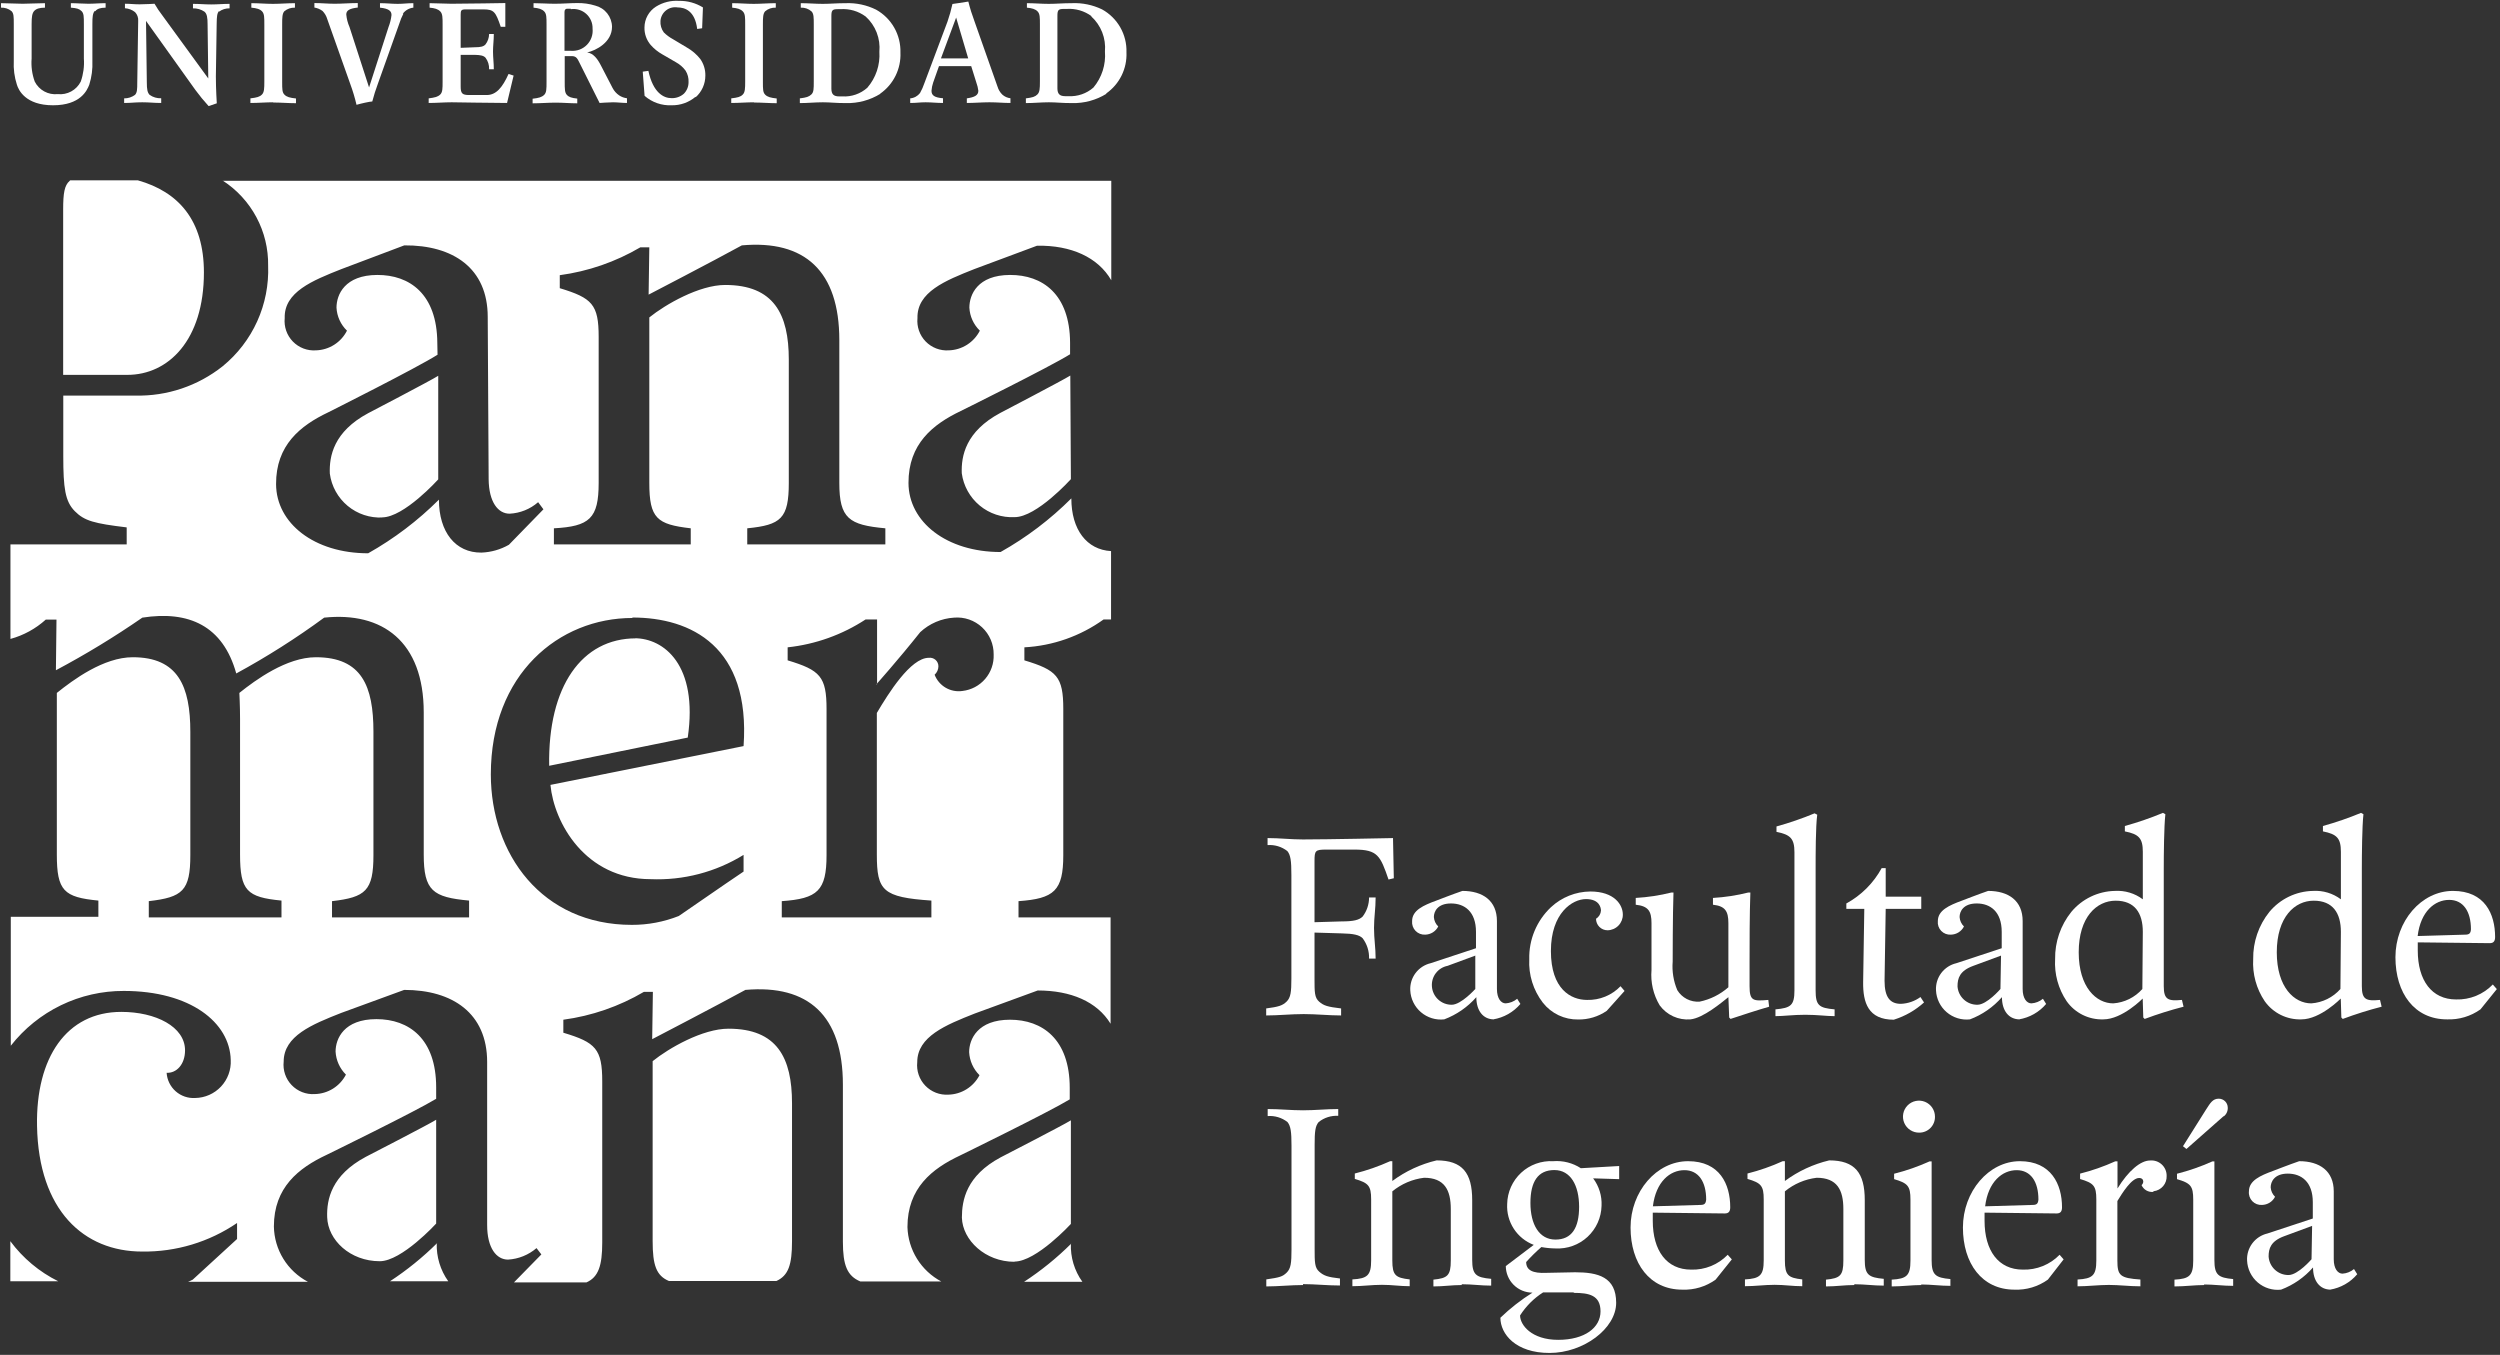 <svg width="751" height="407" viewBox="0 0 751 407" fill="none" xmlns="http://www.w3.org/2000/svg">
<rect x="0" y="0" width="751" height="407" fill="#333333" stroke="none"/>
<path d="M417.112 264.206C414.657 257.083 413.862 255.216 406.913 255.216H398.339C395.089 255.216 394.881 255.561 394.881 258.673V277.035L402.971 276.793C406.636 276.793 408.261 276.378 409.333 275.341C410.591 273.692 411.272 271.675 411.269 269.601H413.24C413.24 273.058 412.756 275.479 412.756 278.764C412.756 282.049 413.24 284.712 413.24 287.962H411.269C411.338 285.761 410.655 283.602 409.333 281.842C408.365 280.873 406.636 280.458 403.041 280.389L394.881 280.147V293.979C394.881 298.059 394.881 299.684 396.264 300.895C397.647 302.105 398.788 302.451 402.868 302.935V305.044C399.203 305.044 395.469 304.629 391.632 304.629C387.794 304.629 384.026 305.044 380.361 305.044V302.935C384.026 302.451 385.236 302.105 386.48 300.895C387.725 299.684 387.932 298.025 387.932 293.979V262.858C387.932 258.535 387.69 256.875 386.722 255.665C385.033 254.346 382.913 253.705 380.776 253.867V251.758C384.44 251.758 387.69 252.173 391.39 252.173C398.719 252.173 418.46 251.758 418.46 251.758L418.702 263.826L417.112 264.206Z" fill="white"/>
<path d="M448.78 306.219C445.53 306.219 443.49 303.626 443.49 299.546C440.871 302.528 437.558 304.82 433.844 306.219C432.595 306.358 431.33 306.239 430.129 305.869C428.927 305.5 427.814 304.888 426.859 304.071C425.903 303.254 425.124 302.25 424.572 301.121C424.019 299.992 423.704 298.761 423.645 297.505C423.547 295.643 424.106 293.806 425.225 292.315C426.343 290.823 427.95 289.772 429.765 289.345L443.386 284.849V279.939C443.386 273.819 439.929 271.398 435.884 271.398C431.839 271.398 430.733 273.819 430.733 275.478C430.802 276.554 431.27 277.566 432.047 278.314C431.678 279.038 431.12 279.649 430.432 280.081C429.744 280.514 428.952 280.751 428.14 280.769C427.602 280.801 427.063 280.717 426.561 280.521C426.059 280.326 425.605 280.024 425.23 279.636C424.856 279.248 424.57 278.784 424.392 278.275C424.214 277.767 424.148 277.225 424.198 276.689C424.198 273.438 427.656 271.951 431.39 270.568C431.39 270.568 436.852 268.459 439.307 267.629C445.426 267.629 449.679 270.568 449.679 276.689V297.09C449.679 299.961 450.923 301.413 452.306 301.413C453.576 301.332 454.788 300.847 455.763 300.03L456.731 301.586C454.646 304.048 451.755 305.69 448.572 306.219M443.179 287.062L434.847 290.14C433.447 290.415 432.196 291.193 431.33 292.327C430.464 293.46 430.042 294.872 430.145 296.295C430.242 297.803 430.912 299.216 432.018 300.244C433.124 301.273 434.581 301.84 436.092 301.828C438.927 301.828 443.179 297.09 443.179 297.09V287.062Z" fill="white"/>
<path d="M482.66 303.661C480.14 305.395 477.144 306.302 474.086 306.255C472.047 306.29 470.028 305.852 468.186 304.976C466.345 304.101 464.731 302.81 463.472 301.206C460.597 297.475 459.15 292.839 459.392 288.135C459.321 285.225 459.863 282.333 460.983 279.646C462.103 276.959 463.776 274.538 465.892 272.54C469.104 269.54 473.322 267.85 477.716 267.803C485.045 267.803 487.5 271.883 487.5 274.718C487.509 275.332 487.398 275.94 487.171 276.51C486.945 277.08 486.609 277.6 486.182 278.04C485.755 278.48 485.246 278.831 484.683 279.074C484.12 279.317 483.515 279.447 482.902 279.456C481.985 279.456 481.106 279.092 480.457 278.443C479.809 277.795 479.445 276.915 479.445 275.998C479.869 275.736 480.226 275.377 480.484 274.95C480.743 274.523 480.896 274.041 480.931 273.543C480.931 272.747 480.516 270.085 476.437 270.085C472.357 270.085 465.892 274.234 465.892 285.68C465.892 297.126 471.873 300.376 476.748 300.376C478.619 300.428 480.48 300.089 482.212 299.381C483.945 298.672 485.51 297.61 486.809 296.261L488.019 297.679L482.66 303.661Z" fill="white"/>
<path d="M519.863 306.081L519.449 305.666L519.207 299.546C517.167 301.171 511.635 305.839 507.798 306.22C506.026 306.366 504.247 306.055 502.631 305.317C501.015 304.578 499.615 303.436 498.567 302.001C496.657 298.807 495.799 295.093 496.112 291.385V277.346C496.112 273.681 495.144 272.194 491.375 271.779V269.739C494.991 269.534 498.579 268.99 502.093 268.113H502.715C502.473 274.476 502.473 288.861 502.473 288.861C502.238 291.789 502.712 294.731 503.856 297.436C504.547 298.575 505.539 299.5 506.723 300.111C507.906 300.721 509.235 300.992 510.563 300.894C513.771 300.228 516.749 298.738 519.207 296.572V277.346C519.207 273.681 518.239 272.194 514.574 271.779V269.739C518.155 269.531 521.708 268.986 525.188 268.113H525.81C525.568 274.476 525.568 283.847 525.568 288.861V296.295C525.568 300.756 526.709 300.756 531.203 300.376L531.445 302.416C528.61 303.211 522.318 305.251 519.863 306.081Z" fill="white"/>
<path d="M542.3 304.837C538.635 304.837 535.8 305.252 533.346 305.252V303.211C537.978 302.797 539.05 302.001 539.05 297.506V256.011C539.05 251.93 537.84 250.72 533.657 249.89V248.265C537.549 247.189 541.371 245.872 545.1 244.323L545.896 244.738C545.412 248.334 545.412 256.841 545.412 260.921V297.506C545.412 302.001 546.38 302.797 551.116 303.211V305.252C548.661 305.252 545.999 304.837 542.3 304.837Z" fill="white"/>
<path d="M568.92 306.323C561.176 306.323 559.62 301.171 559.689 295.05L560.035 273.023H554.642V271.398C559.126 268.952 562.81 265.267 565.255 260.782H566.465V269.358H577.148V273.023H566.465L566.12 294.635C566.12 299.545 567.745 301.551 571.029 301.551C573.147 301.467 575.192 300.757 576.906 299.511L577.978 301.136C575.389 303.482 572.322 305.24 568.989 306.288" fill="white"/>
<path d="M606.708 306.219C603.424 306.219 601.384 303.626 601.384 299.546C598.78 302.529 595.478 304.822 591.773 306.219C590.523 306.358 589.259 306.239 588.057 305.869C586.856 305.5 585.743 304.888 584.787 304.071C583.831 303.254 583.053 302.25 582.5 301.121C581.947 299.992 581.632 298.761 581.574 297.505C581.469 295.642 582.025 293.801 583.144 292.308C584.264 290.815 585.875 289.766 587.693 289.345L601.315 284.849V279.939C601.315 273.819 597.857 271.398 593.812 271.398C589.767 271.398 588.661 273.819 588.661 275.478C588.73 276.554 589.199 277.566 589.975 278.314C589.606 279.038 589.048 279.649 588.36 280.081C587.673 280.514 586.88 280.751 586.068 280.769C585.529 280.807 584.987 280.727 584.482 280.534C583.977 280.34 583.521 280.038 583.145 279.649C582.769 279.26 582.483 278.793 582.307 278.282C582.131 277.77 582.07 277.227 582.127 276.689C582.127 273.438 585.584 271.951 589.318 270.568C589.318 270.568 594.78 268.459 597.235 267.629C603.354 267.629 607.607 270.568 607.607 276.689V297.09C607.607 299.961 608.851 301.413 610.234 301.413C611.505 301.332 612.716 300.847 613.692 300.03L614.66 301.586C612.574 304.048 609.683 305.69 606.501 306.219M601.107 287.062L592.775 290.14C588.696 291.627 588.039 293.84 588.039 296.295C588.136 297.809 588.811 299.227 589.924 300.256C591.038 301.286 592.504 301.849 594.02 301.828C596.855 301.828 600.934 297.09 600.934 297.09L601.107 287.062Z" fill="white"/>
<path d="M644.255 306.081L643.84 305.666L643.667 299.96C643.667 299.96 637.548 306.219 631.843 306.219C629.696 306.294 627.564 305.833 625.639 304.88C623.714 303.926 622.056 302.509 620.815 300.756C618.31 297.028 617.095 292.583 617.357 288.1C617.281 282.95 619.005 277.935 622.232 273.922C623.832 271.998 625.827 270.44 628.082 269.354C630.337 268.268 632.799 267.68 635.301 267.629C638.312 267.444 641.29 268.339 643.702 270.153V255.872C643.702 251.791 642.492 250.581 638.308 249.751V248.126C642.201 247.05 646.022 245.733 649.752 244.184L650.478 244.599C650.063 248.299 649.994 256.84 649.994 260.92V296.26C649.994 300.375 651.377 300.756 655.456 300.375L655.94 302.415C651.995 303.432 648.106 304.655 644.289 306.081M643.702 279.939C643.702 274.233 641.247 270.568 635.543 270.568C629.838 270.568 624.445 275.478 624.445 286.059C624.445 296.641 629.769 301.413 634.816 301.413C638.186 301.173 641.326 299.621 643.563 297.09L643.702 279.939Z" fill="white"/>
<path d="M703.756 306.081L703.341 305.666L703.169 299.96C703.169 299.96 697.049 306.219 691.345 306.219C689.198 306.294 687.066 305.833 685.141 304.88C683.216 303.926 681.558 302.509 680.316 300.756C677.811 297.028 676.597 292.583 676.859 288.1C676.782 282.95 678.506 277.935 681.733 273.922C683.334 271.998 685.329 270.44 687.583 269.354C689.838 268.268 692.3 267.68 694.802 267.629C697.813 267.444 700.792 268.339 703.203 270.153V255.872C703.203 251.791 701.993 250.581 697.81 249.751V248.126C701.702 247.05 705.524 245.733 709.253 244.184L709.979 244.599C709.565 248.299 709.495 256.84 709.495 260.92V296.26C709.495 300.375 710.878 300.756 714.958 300.375L715.442 302.415C711.497 303.432 707.608 304.655 703.791 306.081M703.203 279.939C703.203 274.233 700.748 270.568 695.044 270.568C689.339 270.568 683.946 275.478 683.946 286.059C683.946 296.641 689.236 301.413 694.318 301.413C697.687 301.173 700.828 299.621 703.065 297.09L703.203 279.939Z" fill="white"/>
<path d="M745.139 303.211C742.211 305.3 738.672 306.358 735.078 306.219C725.294 306.219 719.59 298.335 719.59 287.547C719.59 276.758 727.334 267.629 736.876 267.629C746.418 267.629 749.53 274.545 749.53 281.461C749.53 282.671 749.115 283.328 747.905 283.328L726.297 283.086C726.297 283.086 726.297 284.296 726.297 285.541C726.297 294.497 730.48 300.237 737.81 300.237C739.86 300.299 741.9 299.931 743.8 299.157C745.699 298.383 747.416 297.22 748.838 295.742L750.048 297.125L745.139 303.211ZM735.735 270.326C731.414 270.326 727.161 273.784 726.262 281.184L740.541 280.769C741.786 280.769 742.2 280.354 742.27 279.144C742.27 273.819 739.988 270.326 735.735 270.326Z" fill="white"/>
<path d="M391.425 386.027C387.726 386.027 384.061 386.442 380.396 386.442V384.333C384.476 383.745 385.271 383.503 386.516 382.293C387.76 381.083 387.968 379.423 387.968 375.377V344.256C387.968 339.933 387.726 338.274 386.758 337.063C385.069 335.744 382.948 335.103 380.811 335.265V333.156C384.476 333.156 387.726 333.536 391.425 333.536C395.124 333.536 398.34 333.156 402.004 333.156V335.196C399.882 335.071 397.788 335.736 396.127 337.063C395.09 338.274 394.917 339.933 394.917 343.979V375.1C394.917 379.181 394.917 380.806 396.3 382.016C397.683 383.227 398.824 383.641 402.523 384.056V386.166C398.755 386.166 395.09 385.751 391.425 385.751" fill="white"/>
<path d="M439.066 386.029C436.059 386.029 433.673 386.444 430.596 386.444V384.403C434.814 383.989 435.817 383.193 435.817 378.698V363.172C435.817 357.466 433.915 353.801 427.796 353.801C424.292 354.226 420.982 355.642 418.254 357.881V378.629C418.254 383.124 419.222 383.85 423.474 384.334V386.374C420.466 386.374 418.254 385.96 415.142 385.96C412.031 385.96 409.368 386.374 406.257 386.374V384.334C410.751 384.092 411.892 383.124 411.892 378.629V360.267C411.892 356.187 411.062 355.357 406.983 354.147V352.521C410.623 351.605 414.175 350.367 417.597 348.821H418.254V354.769C422.223 351.821 426.752 349.714 431.564 348.579C439.308 348.579 442.247 352.349 442.247 360.509V378.456C442.247 382.951 443.388 383.746 447.952 384.161V386.202C444.84 386.202 442.247 385.787 439.136 385.787" fill="white"/>
<path d="M478.582 353.974C480.357 356.339 481.249 359.25 481.106 362.204C481.067 363.963 480.675 365.696 479.954 367.3C479.232 368.905 478.196 370.348 476.906 371.545C475.616 372.741 474.099 373.667 472.445 374.266C470.791 374.865 469.034 375.125 467.277 375.032C465.85 375.017 464.427 374.879 463.025 374.617C461.412 376.02 459.888 377.522 458.461 379.113C458.461 381.533 460.363 382.571 464.58 382.363L473.155 382.19C480.069 382.19 485.497 383.608 485.497 391.354C485.497 399.1 475.678 406.43 465.479 406.43C455.28 406.43 450.717 400.725 450.717 395.849C453.662 393.008 456.894 390.482 460.363 388.311C458.241 388.311 456.206 387.47 454.703 385.973C453.2 384.476 452.351 382.445 452.342 380.323L460.743 373.96C458.276 373.024 456.172 371.326 454.736 369.112C453.3 366.898 452.607 364.285 452.757 361.65C452.791 359.89 453.18 358.154 453.9 356.547C454.62 354.941 455.656 353.495 456.947 352.298C458.237 351.1 459.756 350.175 461.412 349.578C463.068 348.981 464.828 348.723 466.586 348.821C469.508 348.591 472.425 349.333 474.883 350.931L486.396 350.274V354.216L478.582 353.974ZM472.705 388.242H463.543C460.762 390.016 458.403 392.376 456.629 395.158C456.629 398.028 460.086 402.488 468.072 402.488C476.059 402.488 480.795 398.823 480.795 393.947C480.795 389.072 477.338 388.38 472.809 388.38M466.931 351.484C462.022 351.484 459.74 354.942 459.74 361.374C459.74 367.805 462.368 372.37 467.243 372.37C472.117 372.37 474.365 368.912 474.365 362.515C474.365 356.118 471.806 351.484 466.931 351.484Z" fill="white"/>
<path d="M515.369 384.403C512.456 386.496 508.927 387.555 505.343 387.411C495.559 387.411 489.82 379.527 489.82 368.739C489.82 357.95 497.599 348.821 507.106 348.821C516.614 348.821 519.76 355.737 519.76 362.653C519.76 363.863 519.345 364.52 518.135 364.52L496.492 364.278C496.492 364.278 496.492 365.488 496.492 366.733C496.492 375.689 500.641 381.395 508.005 381.395C510.048 381.461 512.081 381.098 513.975 380.329C515.868 379.561 517.58 378.404 518.999 376.934L520.244 378.317L515.369 384.403ZM506 351.518C501.678 351.518 497.426 354.976 496.527 362.376L510.806 361.961C512.05 361.961 512.43 361.546 512.534 360.336C512.534 355.011 510.252 351.518 506 351.518Z" fill="white"/>
<path d="M556.994 386.029C553.986 386.029 551.6 386.444 548.523 386.444V384.403C552.776 383.989 553.744 383.193 553.744 378.698V363.172C553.744 357.466 551.877 353.801 545.723 353.801C542.219 354.226 538.909 355.642 536.181 357.881V378.629C536.181 383.124 537.183 383.85 541.401 384.334V386.374C538.393 386.374 536.181 385.96 533.104 385.96C530.027 385.96 527.296 386.374 524.184 386.374V384.334C528.679 384.092 529.819 383.124 529.819 378.629V360.267C529.819 356.187 529.024 355.357 524.945 354.147V352.521C528.574 351.605 532.115 350.367 535.524 348.821H536.181V354.769C540.154 351.827 544.682 349.722 549.491 348.579C557.236 348.579 560.174 352.349 560.174 360.509V378.456C560.174 382.951 561.315 383.746 565.879 384.161V386.202C562.767 386.202 560.174 385.787 557.063 385.787" fill="white"/>
<path d="M577.151 386.028C574.316 386.028 571.377 386.443 568.266 386.443V384.403C572.76 384.161 573.901 383.193 573.901 378.698V360.336C573.901 356.256 573.071 355.426 568.992 354.215V352.59C572.632 351.674 576.184 350.436 579.605 348.89H580.262V378.525C580.262 383.02 581.403 383.815 585.898 384.23V386.27C582.89 386.27 580.02 385.855 577.151 385.855M576.529 340.245C575.575 340.259 574.639 339.989 573.84 339.469C573.041 338.95 572.414 338.204 572.04 337.327C571.665 336.45 571.56 335.481 571.738 334.544C571.915 333.607 572.367 332.745 573.037 332.065C573.706 331.386 574.562 330.922 575.496 330.73C576.43 330.539 577.4 330.63 578.282 330.992C579.164 331.354 579.919 331.97 580.45 332.762C580.981 333.553 581.265 334.485 581.265 335.439C581.279 336.068 581.166 336.694 580.934 337.279C580.702 337.863 580.355 338.396 579.913 338.844C579.471 339.292 578.944 339.647 578.363 339.888C577.781 340.129 577.158 340.25 576.529 340.245Z" fill="white"/>
<path d="M615.177 384.403C612.264 386.496 608.735 387.555 605.151 387.411C595.367 387.411 589.663 379.527 589.663 368.739C589.663 357.95 597.407 348.821 606.776 348.821C616.145 348.821 619.43 355.737 619.43 362.653C619.43 363.863 619.015 364.52 617.805 364.52L596.162 364.278C596.162 364.278 596.162 365.488 596.162 366.733C596.162 375.689 600.311 381.395 607.675 381.395C609.722 381.457 611.76 381.092 613.658 380.325C615.557 379.557 617.275 378.402 618.704 376.934L619.914 378.317L615.177 384.403ZM605.808 351.518C601.486 351.518 597.234 354.976 596.335 362.376L610.614 361.961C611.858 361.961 612.239 361.546 612.342 360.336C612.342 355.011 610.061 351.518 605.808 351.518Z" fill="white"/>
<path d="M646.779 358.053C646.063 358.115 645.344 357.951 644.724 357.586C644.105 357.22 643.614 356.67 643.322 356.012C643.478 355.879 643.604 355.715 643.693 355.531C643.783 355.346 643.833 355.145 643.841 354.94C643.841 354.353 643.426 353.869 642.596 353.869C640.314 353.869 637.548 358.364 636.062 360.784V378.662C636.062 383.157 636.822 383.952 642.976 384.367V386.408C639.692 386.408 636.615 385.993 633.503 385.993C630.392 385.993 627.211 386.408 624.1 386.408V384.367C628.594 384.125 629.735 383.157 629.735 378.662V360.3C629.735 356.22 628.94 355.39 624.86 354.18V352.555C628.49 351.638 632.03 350.4 635.439 348.855H636.096V357.015C639.346 351.725 643.011 348.612 645.88 348.612C646.52 348.554 647.164 348.631 647.771 348.838C648.378 349.046 648.935 349.379 649.405 349.816C649.875 350.254 650.247 350.785 650.498 351.376C650.748 351.967 650.871 352.604 650.859 353.246C650.91 354.365 650.536 355.461 649.811 356.315C649.086 357.168 648.064 357.715 646.952 357.845" fill="white"/>
<path d="M662.129 386.029C659.259 386.029 656.321 386.444 653.209 386.444V384.404C657.703 384.162 658.844 383.193 658.844 378.698V360.336C658.844 356.256 658.049 355.426 653.97 354.216V352.591C657.609 351.669 661.16 350.431 664.583 348.891H665.206V378.525C665.206 383.02 666.381 383.816 670.841 384.231V386.271C667.833 386.271 664.964 385.856 662.129 385.856M668.006 335.267L656.805 345.156L655.767 344.326L662.682 333.33C663.996 331.29 664.722 330.045 666.52 330.045C667.223 330.045 667.899 330.319 668.402 330.81C668.906 331.301 669.198 331.97 669.216 332.673C669.251 333.187 669.159 333.702 668.948 334.173C668.737 334.643 668.413 335.054 668.006 335.37" fill="white"/>
<path d="M700.159 387.411C696.875 387.411 694.835 384.818 694.835 380.738C692.231 383.721 688.929 386.014 685.224 387.411C683.974 387.55 682.71 387.431 681.508 387.061C680.307 386.692 679.194 386.08 678.238 385.263C677.282 384.446 676.504 383.442 675.951 382.313C675.399 381.184 675.083 379.953 675.025 378.697C674.92 376.834 675.476 374.993 676.596 373.5C677.715 372.007 679.326 370.958 681.144 370.537L694.766 366.041V361.131C694.766 355.011 691.309 352.555 687.264 352.555C683.219 352.555 682.112 355.011 682.112 356.67C682.181 357.746 682.65 358.758 683.426 359.506C683.057 360.23 682.5 360.841 681.812 361.273C681.124 361.705 680.331 361.943 679.519 361.961C678.98 361.999 678.438 361.919 677.933 361.726C677.428 361.532 676.972 361.23 676.596 360.841C676.22 360.452 675.934 359.985 675.759 359.474C675.583 358.962 675.521 358.419 675.578 357.881C675.578 354.63 679.035 353.143 682.769 351.76C682.769 351.76 688.232 349.651 690.686 348.821C696.806 348.821 701.058 351.76 701.058 357.881V378.282C701.058 381.153 702.303 382.605 703.686 382.605C704.956 382.523 706.167 382.039 707.143 381.222L708.111 382.778C706.026 385.24 703.134 386.882 699.952 387.411M694.558 368.254L686.226 371.332C682.147 372.819 681.49 375.032 681.49 377.453C681.587 378.969 682.261 380.391 683.373 381.426C684.485 382.462 685.952 383.032 687.471 383.02C690.306 383.02 694.385 378.282 694.385 378.282L694.558 368.254Z" fill="white"/>
<path d="M28.41 3.339C27.857 4.031 27.753 5.033 27.753 7.212V18.312C27.859 20.723 27.543 23.133 26.82 25.435C26.163 27.13 24.227 31.625 15.93 31.625C7.632 31.625 5.558 27.026 5.074 25.435C4.33 23.138 4.013 20.724 4.14 18.312V7.212C4.14 5.033 4.14 4.031 3.449 3.339C2.565 2.614 1.444 2.245 0.303 2.302V0.953C2.515 0.953 4.59 1.126 6.802 1.126C9.015 1.126 11.262 0.953 13.509 0.953V2.302C11.85 2.302 10.847 2.648 10.26 3.305C9.672 3.962 9.499 4.999 9.499 7.212V17.586C9.314 19.931 9.632 22.289 10.433 24.502C11.065 25.759 12.065 26.793 13.301 27.467C14.537 28.14 15.948 28.421 17.347 28.271C18.746 28.421 20.158 28.14 21.393 27.467C22.629 26.793 23.629 25.759 24.262 24.502C25.045 22.285 25.363 19.931 25.195 17.586V7.212C25.195 4.999 25.195 3.996 24.469 3.305C23.743 2.613 22.983 2.44 21.288 2.302V0.953C23.155 0.953 24.746 1.126 26.544 1.126C28.341 1.126 29.793 0.953 31.729 0.953V2.302C30.174 2.302 29.171 2.648 28.652 3.339" fill="white"/>
<path d="M65.817 3.305C65.194 3.962 65.125 5 65.09 7.109L64.848 22.981C64.848 26.819 65.125 31.038 65.125 31.038L62.67 31.868C61.256 30.329 59.928 28.713 58.694 27.027L43.863 6.279L44.105 24.71C44.105 26.819 44.278 27.822 44.969 28.514C45.98 29.219 47.195 29.572 48.426 29.516V30.934C46.214 30.934 44.969 30.727 42.722 30.727C40.475 30.727 39.438 30.934 37.294 30.934V29.551C38.477 29.569 39.633 29.192 40.578 28.479C41.201 27.787 41.235 26.819 41.235 24.744L41.512 6.279C41.547 5.8 41.482 5.319 41.322 4.867C41.161 4.414 40.908 4 40.578 3.651C39.71 2.955 38.647 2.544 37.536 2.475V1.127C39.126 1.127 40.302 1.3 41.927 1.3C43.552 1.3 46.421 1.127 46.421 1.127C47.112 2.332 47.886 3.487 48.737 4.585L62.567 23.569L62.359 7.386C62.359 5.276 62.186 4.17 61.426 3.513C60.407 2.823 59.198 2.472 57.968 2.51V1.161C60.077 1.161 61.426 1.334 63.431 1.334C65.436 1.334 66.888 1.161 68.963 1.161V2.51C67.82 2.48 66.7 2.833 65.782 3.513" fill="white"/>
<path d="M82.138 30.726C79.891 30.726 77.574 30.933 75.223 30.933V29.55C77.194 29.308 77.989 29.101 78.68 28.409C79.372 27.718 79.406 26.576 79.406 24.467V7.385C79.406 5.241 79.406 4.169 78.75 3.443C78.093 2.717 77.055 2.44 75.5 2.302V0.953C77.712 0.953 79.821 1.161 81.999 1.161C84.177 1.161 86.425 0.953 88.603 0.953V2.302C87.429 2.246 86.279 2.642 85.388 3.408C84.8 4.134 84.765 5.241 84.765 7.35V24.64C84.765 26.784 84.765 27.752 85.457 28.444C86.148 29.135 87.047 29.377 88.914 29.585V31.003C86.701 31.003 84.316 30.795 81.999 30.795" fill="white"/>
<path d="M121.169 4.135C120.672 5.073 120.267 6.058 119.959 7.074L113.493 25.228C112.848 26.95 112.294 28.704 111.834 30.484C111.142 30.484 108.377 31.106 107.097 31.487C106.606 29.375 105.982 27.296 105.231 25.262L98.316 5.76C98.052 4.837 97.565 3.994 96.898 3.305C96.176 2.766 95.334 2.411 94.444 2.267V0.919C96.656 0.919 98.316 1.126 100.563 1.126C102.81 1.126 105.127 0.919 107.478 0.919V2.267C105.058 2.544 104.021 3.097 104.021 4.342C104.134 5.643 104.461 6.917 104.989 8.111L110.866 26.265L116.709 8.146C117.166 6.98 117.468 5.759 117.608 4.515C117.608 3.339 116.847 2.579 114.15 2.302V0.953C116.19 0.953 117.608 1.161 119.475 1.161C121.341 1.161 122.171 0.953 124.176 0.953V2.302C123.547 2.366 122.939 2.563 122.39 2.879C121.842 3.194 121.367 3.622 120.996 4.135" fill="white"/>
<path d="M152.319 30.933C146.787 30.933 137.971 30.726 135.689 30.726C133.408 30.726 131.022 30.933 128.775 30.933V29.55C130.607 29.308 131.506 29.101 132.232 28.409C132.958 27.718 132.958 26.576 132.958 24.502V7.385C132.958 5.276 132.958 4.169 132.267 3.443C131.575 2.717 130.573 2.44 129.051 2.302V0.953C131.264 0.953 133.373 1.126 135.586 1.126C139.665 1.126 151.8 0.919 151.8 0.919V8.042H150.417C148.896 3.547 148.378 2.821 145.232 2.821H139.873C138.524 2.821 138.386 3.132 138.386 4.446V14.37L142.639 14.197C144.367 14.197 145.266 13.99 145.854 13.333C146.537 12.438 146.913 11.346 146.926 10.22H148.343C148.343 12.157 148.101 13.678 148.101 15.477C148.101 17.275 148.343 18.934 148.343 20.802H146.926C146.98 19.56 146.601 18.337 145.854 17.344C145.301 16.721 144.367 16.514 142.639 16.479H138.386V25.989C138.386 28.063 138.836 28.547 140.979 28.547H146.2C149.069 28.547 150.936 26.265 152.768 22.22L154.29 22.704L152.319 30.933Z" fill="white"/>
<path d="M184.162 30.727C182.883 30.727 180.117 30.934 180.117 30.934L174.102 18.901C173.479 17.656 173.168 16.93 171.924 16.86H169.642V24.572C169.642 26.681 169.642 27.788 170.264 28.479C170.887 29.171 171.647 29.413 173.41 29.62V31.038C171.232 31.038 169.158 30.831 166.911 30.831C164.663 30.831 162.312 31.038 159.996 31.038V29.655C161.828 29.447 162.727 29.205 163.453 28.514C164.179 27.822 164.179 26.716 164.179 24.572V7.386C164.179 5.207 164.179 4.17 163.488 3.444C162.796 2.718 161.794 2.441 160.273 2.303V0.954C162.485 0.954 164.352 1.127 166.703 1.127C169.054 1.127 171.267 0.919 173.41 0.919C175.237 0.886 177.057 1.143 178.804 1.68C180.228 2.038 181.494 2.855 182.407 4.005C183.319 5.155 183.827 6.575 183.851 8.043C183.851 12.676 179.08 15.166 176.384 15.754C178.251 15.996 179.495 17.656 180.567 19.765L184.024 26.439C184.488 27.329 185.165 28.089 185.995 28.652C186.7 29.121 187.505 29.417 188.346 29.517V30.934C187.101 30.934 185.407 30.727 184.162 30.727ZM171.474 2.614H170.402C169.953 2.614 169.573 2.89 169.573 3.582V15.27H171.578C172.456 15.329 173.336 15.197 174.157 14.882C174.979 14.566 175.722 14.075 176.334 13.443C176.946 12.811 177.413 12.053 177.702 11.222C177.991 10.39 178.096 9.506 178.009 8.631C178.037 7.793 177.882 6.96 177.554 6.189C177.226 5.419 176.733 4.729 176.111 4.169C175.488 3.609 174.75 3.191 173.949 2.947C173.148 2.702 172.304 2.636 171.474 2.752" fill="white"/>
<path d="M208.95 29.066C206.945 30.767 204.388 31.677 201.759 31.625C198.786 31.765 195.874 30.749 193.634 28.789L193.081 21.527L194.775 21.285C196.193 27.925 199.408 29.481 201.69 29.481C203.073 29.538 204.425 29.055 205.458 28.132C206.355 27.206 206.852 25.964 206.841 24.674C206.903 23.457 206.589 22.25 205.942 21.216C205.172 20.171 204.18 19.309 203.038 18.692L198.924 16.306C197.622 15.574 196.453 14.627 195.467 13.505C194.208 12.035 193.542 10.149 193.6 8.215C193.609 6.971 193.931 5.749 194.535 4.662C195.139 3.574 196.006 2.656 197.057 1.99C199.124 0.703 201.542 0.099 203.971 0.261C206.508 0.212 209.005 0.896 211.163 2.232L210.921 8.491L209.434 8.699C208.777 3.27 205.769 2.232 203.557 2.232C202.949 2.13 202.326 2.155 201.728 2.307C201.13 2.459 200.571 2.734 200.086 3.115C199.601 3.496 199.201 3.974 198.912 4.519C198.622 5.064 198.45 5.663 198.405 6.278C198.316 7.513 198.672 8.74 199.408 9.736C200.207 10.529 201.115 11.204 202.105 11.742L206.322 14.266C207.882 15.146 209.256 16.32 210.367 17.724C211.391 19.18 211.924 20.924 211.889 22.703C211.892 23.939 211.632 25.161 211.125 26.288C210.618 27.416 209.877 28.421 208.95 29.239" fill="white"/>
<path d="M226.583 30.726C224.336 30.726 221.985 30.933 219.668 30.933V29.55C221.674 29.308 222.434 29.101 223.126 28.409C223.817 27.718 223.852 26.576 223.852 24.467V7.385C223.852 5.241 223.852 4.169 223.16 3.443C222.469 2.717 221.501 2.44 219.945 2.302V0.953C222.158 0.953 224.267 1.161 226.41 1.161C228.554 1.161 230.835 0.953 233.048 0.953V2.302C231.873 2.239 230.72 2.636 229.833 3.408C229.211 4.134 229.176 5.241 229.176 7.35V24.64C229.176 26.784 229.176 27.752 229.867 28.444C230.559 29.135 231.492 29.377 233.325 29.585V31.003C231.147 31.003 228.727 30.795 226.41 30.795" fill="white"/>
<path d="M264.474 28.168C261.364 30.094 257.759 31.068 254.102 30.969C250.887 30.969 249.504 30.727 247.188 30.727C244.871 30.727 242.624 30.969 240.273 30.969V29.551C242.244 29.309 243.004 29.067 243.73 28.376C244.456 27.684 244.456 26.681 244.456 24.468V7.386C244.456 5.242 244.456 4.17 243.799 3.444C243.359 3.049 242.846 2.746 242.288 2.55C241.73 2.354 241.14 2.27 240.55 2.303V0.954C242.831 0.954 244.906 1.162 247.153 1.162C249.4 1.162 251.267 0.954 254.068 0.954C257.212 0.836 260.337 1.501 263.16 2.891C265.446 4.163 267.338 6.039 268.631 8.313C269.923 10.588 270.566 13.174 270.49 15.789C270.596 18.201 270.091 20.601 269.021 22.765C267.951 24.93 266.351 26.788 264.37 28.168M260.049 4.966C257.857 3.346 255.16 2.561 252.443 2.752H251.682C250.057 2.752 249.746 3.064 249.746 4.827V26.578C249.746 28.272 250.368 28.963 252.131 28.963H253.065C255.799 29.119 258.483 28.187 260.533 26.37C263.121 23.381 264.425 19.492 264.163 15.547C264.345 13.585 264.069 11.607 263.355 9.77C262.641 7.934 261.509 6.289 260.049 4.966Z" fill="white"/>
<path d="M297.144 30.726C294.932 30.726 292.65 30.933 290.437 30.933V29.55C292.753 29.204 293.894 28.651 293.894 27.268C293.792 26.441 293.595 25.629 293.307 24.847L291.751 19.868H282.07L280.307 24.847C280.043 25.63 279.881 26.444 279.823 27.268C279.823 28.651 280.688 29.308 283.28 29.516V30.933C281.414 30.933 279.823 30.726 278.06 30.726C276.297 30.726 275.329 30.933 273.427 30.933V29.55C274.001 29.503 274.558 29.338 275.064 29.064C275.57 28.79 276.013 28.414 276.366 27.959C276.914 26.992 277.365 25.973 277.714 24.916L284.629 6.486C285.231 4.754 285.728 2.987 286.115 1.195C286.115 1.195 289.573 0.711 290.886 0.469C291.392 2.498 292.016 4.495 292.753 6.451L299.668 26.058C299.937 26.948 300.424 27.756 301.085 28.409C301.768 29.026 302.626 29.413 303.54 29.516V30.933C301.362 30.933 299.599 30.726 297.317 30.726M287.222 5.276L282.658 17.551H290.852L287.222 5.276Z" fill="white"/>
<path d="M332.374 28.168C329.264 30.094 325.658 31.067 322.002 30.968C318.787 30.968 317.404 30.727 315.087 30.727C312.771 30.727 310.524 30.968 308.173 30.968V29.551C310.143 29.309 310.939 29.067 311.63 28.375C312.322 27.683 312.391 26.681 312.391 24.468V7.385C312.391 5.242 312.391 4.17 311.699 3.443C311.008 2.717 310.005 2.441 308.484 2.302V0.954C310.731 0.954 312.806 1.161 315.053 1.161C317.3 1.161 319.202 0.954 321.967 0.954C325.106 0.814 328.23 1.456 331.06 2.821C333.351 4.087 335.248 5.962 336.541 8.238C337.834 10.514 338.474 13.103 338.389 15.719C338.496 18.131 337.991 20.531 336.921 22.696C335.851 24.86 334.251 26.719 332.27 28.099M327.948 4.896C325.771 3.276 323.084 2.49 320.377 2.683H319.582C317.957 2.683 317.646 2.994 317.646 4.757V26.508C317.646 28.202 318.303 28.894 320.031 28.894H320.965C323.708 29.04 326.4 28.109 328.467 26.3C330.993 23.285 332.235 19.399 331.924 15.477C332.1 13.512 331.817 11.534 331.097 9.697C330.377 7.861 329.24 6.217 327.776 4.896" fill="white"/>
<path d="M304.752 379.043C295.97 379.043 289.16 372.542 288.952 365.799C288.952 360.509 290.266 353.213 300.569 347.68C300.569 347.68 319.514 337.929 321.693 336.545V367.667C321.693 367.667 311.321 378.974 304.752 378.974M66.891 54.31H333.828V84.186C329.817 77.27 321.762 73.639 311.528 73.812L292.686 80.832C283.939 84.29 275.4 87.748 275.607 95.563C275.484 96.841 275.64 98.131 276.065 99.343C276.49 100.555 277.174 101.659 278.068 102.581C278.963 103.502 280.047 104.217 281.246 104.677C282.445 105.137 283.73 105.331 285.011 105.245C286.954 105.189 288.847 104.61 290.49 103.57C292.132 102.529 293.464 101.065 294.345 99.332C292.46 97.507 291.336 95.036 291.199 92.416C291.199 88.508 293.654 82.63 303.404 82.595C313.153 82.561 321.381 88.336 321.451 102.963V106.421C315.158 110.328 288.606 123.468 288.606 123.468C280.205 127.479 272.876 133.358 272.91 145.08C272.945 156.802 284.354 165.828 300.569 165.828C308.359 161.453 315.512 156.031 321.831 149.714C321.831 159.119 326.464 165.136 333.758 165.551V186.091H331.511C324.543 191.093 316.29 193.997 307.725 194.459V198.367C317.475 201.306 319.411 203.242 319.411 212.994V256.875C319.411 267.594 316.679 269.946 305.962 270.707V275.582H333.62V307.533C329.541 300.86 321.658 297.54 311.736 297.54L292.824 304.456C284.077 307.914 275.538 311.372 275.538 319.083C275.405 320.364 275.552 321.658 275.97 322.876C276.388 324.094 277.067 325.206 277.959 326.134C278.851 327.062 279.935 327.785 281.135 328.251C282.335 328.718 283.622 328.917 284.907 328.834C286.844 328.785 288.731 328.217 290.373 327.189C292.015 326.161 293.351 324.711 294.242 322.99C292.386 321.149 291.277 318.685 291.13 316.075C291.13 312.167 293.689 306.323 303.404 306.323C313.118 306.323 321.347 312.167 321.347 326.794V330.252C315.055 334.09 288.434 347.092 288.434 347.092C279.963 351.069 272.599 356.913 272.599 368.6C272.699 371.982 273.692 375.276 275.477 378.149C277.262 381.022 279.776 383.37 282.764 384.956H258.459C254.483 383.297 253.204 380.081 253.204 372.992V325.826C253.204 305.078 242.832 295.707 223.921 297.367C215.001 302.243 195.917 312.167 195.917 312.167L196.124 297.955H193.428C185.998 302.327 177.77 305.172 169.227 306.323V310.231C178.942 313.135 180.912 315.106 180.912 324.858V373.269C180.912 380.184 179.771 383.642 176.176 385.233H154.395L162.623 376.83L161.171 374.928C158.77 376.991 155.757 378.206 152.597 378.386C149.14 378.386 146.339 374.928 146.339 368.013V319.014C146.339 304.387 135.968 297.367 121.413 297.367L102.501 304.283C93.72 307.741 85.215 311.199 85.215 318.91C85.076 320.189 85.219 321.483 85.632 322.701C86.046 323.918 86.722 325.031 87.611 325.96C88.501 326.889 89.583 327.613 90.781 328.079C91.98 328.546 93.266 328.745 94.549 328.661C96.492 328.618 98.387 328.053 100.035 327.025C101.684 325.996 103.025 324.543 103.919 322.817C102.063 320.976 100.954 318.512 100.807 315.902C100.807 311.994 103.331 306.15 113.08 306.15C122.83 306.15 131.024 311.994 131.024 326.621V330.079C124.731 333.917 98.111 346.919 98.111 346.919C89.64 350.896 82.276 356.74 82.276 368.428C82.334 371.863 83.314 375.22 85.115 378.146C86.915 381.072 89.469 383.46 92.51 385.06H56.485C56.97 384.869 57.443 384.649 57.902 384.403L71.213 372.197V367.39C62.814 373.115 52.853 376.11 42.69 375.966C25.197 375.966 11.575 363.621 11.125 338.205C10.745 317.734 19.976 303.972 36.433 303.972C46.804 303.972 55.586 308.433 55.586 315.521C55.586 319.775 52.993 322.437 50.054 322.264C50.188 324.405 51.166 326.406 52.774 327.826C54.382 329.246 56.487 329.97 58.628 329.837C60.087 329.816 61.527 329.501 62.861 328.91C64.195 328.32 65.397 327.467 66.394 326.402C67.391 325.337 68.163 324.081 68.665 322.711C69.166 321.341 69.386 319.883 69.311 318.426C69.069 307.153 57.176 297.678 37.193 297.678C30.654 297.653 24.196 299.123 18.312 301.975C12.428 304.828 7.274 308.988 3.243 314.138V275.409H29.553V270.534C19.181 269.531 17.072 267.594 17.072 256.702V208.153C21.947 204.245 31.108 197.433 39.89 197.433C53.512 197.433 57.176 206.182 57.176 219.84V256.875C57.176 267.594 54.86 269.531 44.696 270.707V275.582H84.558V270.534C74.186 269.531 72.112 267.594 72.112 256.702V215.933C72.112 212.026 71.904 208.153 71.904 208.153C76.779 204.245 86.114 197.433 94.895 197.433C108.724 197.433 112.182 206.182 112.182 219.84V256.875C112.182 267.594 109.831 269.531 99.735 270.707V275.582H140.912V270.534C130.021 269.531 127.29 267.594 127.29 256.702V213.997C127.29 192.696 114.844 183.705 97.384 185.538C88.97 191.72 80.145 197.323 70.971 202.309C66.995 187.993 56.727 183.359 42.76 185.538C34.418 191.304 25.749 196.58 16.795 201.341L16.968 186.126H13.753C10.72 188.869 7.084 190.859 3.139 191.935V163.545H38.058V158.428C28.308 157.252 25.369 156.491 22.465 153.552C19.561 150.613 19.008 146.636 19.008 136.989V118.834H40.651C50.159 119.056 59.445 115.935 66.891 110.017C71.349 106.379 74.903 101.756 77.272 96.512C79.642 91.268 80.763 85.545 80.547 79.794C80.626 74.726 79.413 69.721 77.024 65.251C74.635 60.78 71.148 56.991 66.891 54.24M189.97 185.642C167.913 185.642 147.446 202.482 147.446 232.635C147.446 256.564 162.796 277.83 189.797 277.83C194.626 277.846 199.413 276.942 203.903 275.167C215.762 266.937 223.368 261.82 223.368 261.82V256.806C215.006 261.973 205.288 264.514 195.467 264.102C175.761 264.102 166.426 247.124 165.354 235.782L223.368 224.128C225.477 194.252 207.637 185.503 189.97 185.503M263.472 205.559V186.091H260.015C252.983 190.69 244.962 193.557 236.609 194.459V198.367C246.358 201.306 248.295 203.242 248.295 212.994V256.875C248.295 267.594 245.598 269.946 234.846 270.707V275.582H279.79V270.534C265.166 269.531 263.403 267.594 263.403 256.702V214.169C266.86 208.326 273.533 197.606 278.995 197.606C279.359 197.556 279.729 197.586 280.081 197.692C280.432 197.798 280.757 197.979 281.032 198.221C281.308 198.464 281.528 198.763 281.677 199.099C281.827 199.434 281.903 199.798 281.899 200.165C281.893 200.642 281.789 201.112 281.593 201.546C281.396 201.981 281.112 202.37 280.758 202.689C281.391 204.332 282.565 205.71 284.086 206.596C285.607 207.482 287.384 207.824 289.125 207.565C291.777 207.262 294.216 205.967 295.954 203.94C297.691 201.914 298.599 199.305 298.494 196.638C298.519 195.105 298.222 193.583 297.623 192.172C297.023 190.761 296.134 189.491 295.013 188.445C293.892 187.399 292.565 186.6 291.116 186.099C289.667 185.598 288.129 185.407 286.601 185.538C282.811 185.771 279.219 187.311 276.437 189.895C269.73 198.332 263.23 205.594 263.23 205.594M166.392 163.545H207.499V158.704C197.369 157.529 195.053 155.765 195.053 145.046V95.355C199.893 91.448 210.057 85.604 217.836 85.604C232.46 85.604 236.955 94.352 236.955 108.011V145.046C236.955 155.765 234.604 157.702 224.474 158.704V163.545H265.961V158.704C255.036 157.702 252.132 155.765 252.132 145.046V102.167C252.132 81.42 241.76 72.014 222.849 73.709C213.964 78.584 194.845 88.508 194.845 88.508L195.053 74.296H192.356C184.926 78.668 176.698 81.513 168.155 82.665V86.572C177.87 89.511 179.84 91.448 179.84 101.199V145.046C179.84 155.765 177.109 158.117 166.392 158.704V163.545ZM131.439 106.559C125.181 110.535 98.629 123.848 98.629 123.848C90.193 127.86 82.864 133.738 82.933 145.46C83.002 157.183 94.377 166.208 110.591 166.208C118.376 161.825 125.528 156.404 131.853 150.094C131.853 159.845 136.832 166.07 144.611 166.001C147.515 165.896 150.35 165.089 152.874 163.649L163.246 152.999L161.655 150.855C159.268 152.94 156.247 154.159 153.081 154.313C149.624 154.313 146.858 150.855 146.789 143.939L146.512 95.182C146.512 80.59 136.14 73.605 121.447 73.709L102.57 80.832C93.823 84.29 85.284 87.748 85.526 95.563C85.397 96.842 85.549 98.135 85.972 99.349C86.394 100.564 87.078 101.671 87.974 102.594C88.87 103.516 89.957 104.232 91.158 104.69C92.36 105.148 93.647 105.337 94.93 105.245C96.868 105.186 98.755 104.606 100.392 103.566C102.028 102.525 103.354 101.063 104.23 99.332C102.344 97.507 101.22 95.036 101.084 92.416C101.084 88.508 103.573 82.63 113.322 82.595C123.072 82.561 131.266 88.336 131.369 102.963L131.439 106.559ZM288.918 142.175C289.432 145.96 291.349 149.414 294.287 151.854C297.225 154.293 300.972 155.541 304.786 155.35C311.424 155.35 321.693 143.939 321.693 143.939L321.52 112.818C319.342 114.201 300.465 124.056 300.465 124.056C290.093 129.623 288.71 136.954 288.918 142.21M114.775 155.419C121.378 155.419 131.646 144.008 131.646 144.008V112.887C129.503 114.27 110.591 124.125 110.591 124.125C100.219 129.692 98.871 137.023 99.079 142.279C99.586 146.067 101.5 149.526 104.44 151.967C107.38 154.408 111.131 155.653 114.947 155.454M191.007 191.762C174.793 191.762 164.559 206.147 164.974 230.041L206.6 221.569C209.78 199.681 199.374 191.728 190.627 191.728M321.796 373.58C317.476 377.881 312.726 381.728 307.621 385.06H325.15C322.755 381.723 321.539 377.684 321.693 373.58M20.91 54.344C19.354 55.693 18.973 58.044 18.973 62.92V112.61H38.265C50.538 112.61 61.256 102.236 61.256 81.835C61.256 66.205 53.65 57.629 41.411 54.171H21.082M3.104 372.854V384.887H17.487C11.806 382.074 6.877 377.949 3.104 372.854ZM131.335 373.407C127.008 377.7 122.259 381.547 117.16 384.887H134.654C132.273 381.543 131.059 377.509 131.197 373.407M237.923 372.923V331.428C237.923 317.769 233.463 309.02 218.839 309.02C211.06 309.02 200.895 314.864 196.055 318.772V372.854C196.055 380.081 197.161 383.227 200.964 384.818H233.221C236.851 383.158 237.923 379.942 237.923 372.854M131.024 367.494V336.373C128.846 337.756 109.9 347.507 109.9 347.507C99.528 353.04 98.111 360.336 98.283 365.627C98.491 372.542 105.198 378.87 114.083 378.87C120.686 378.87 131.024 367.563 131.024 367.563" fill="white"/>
</svg>
